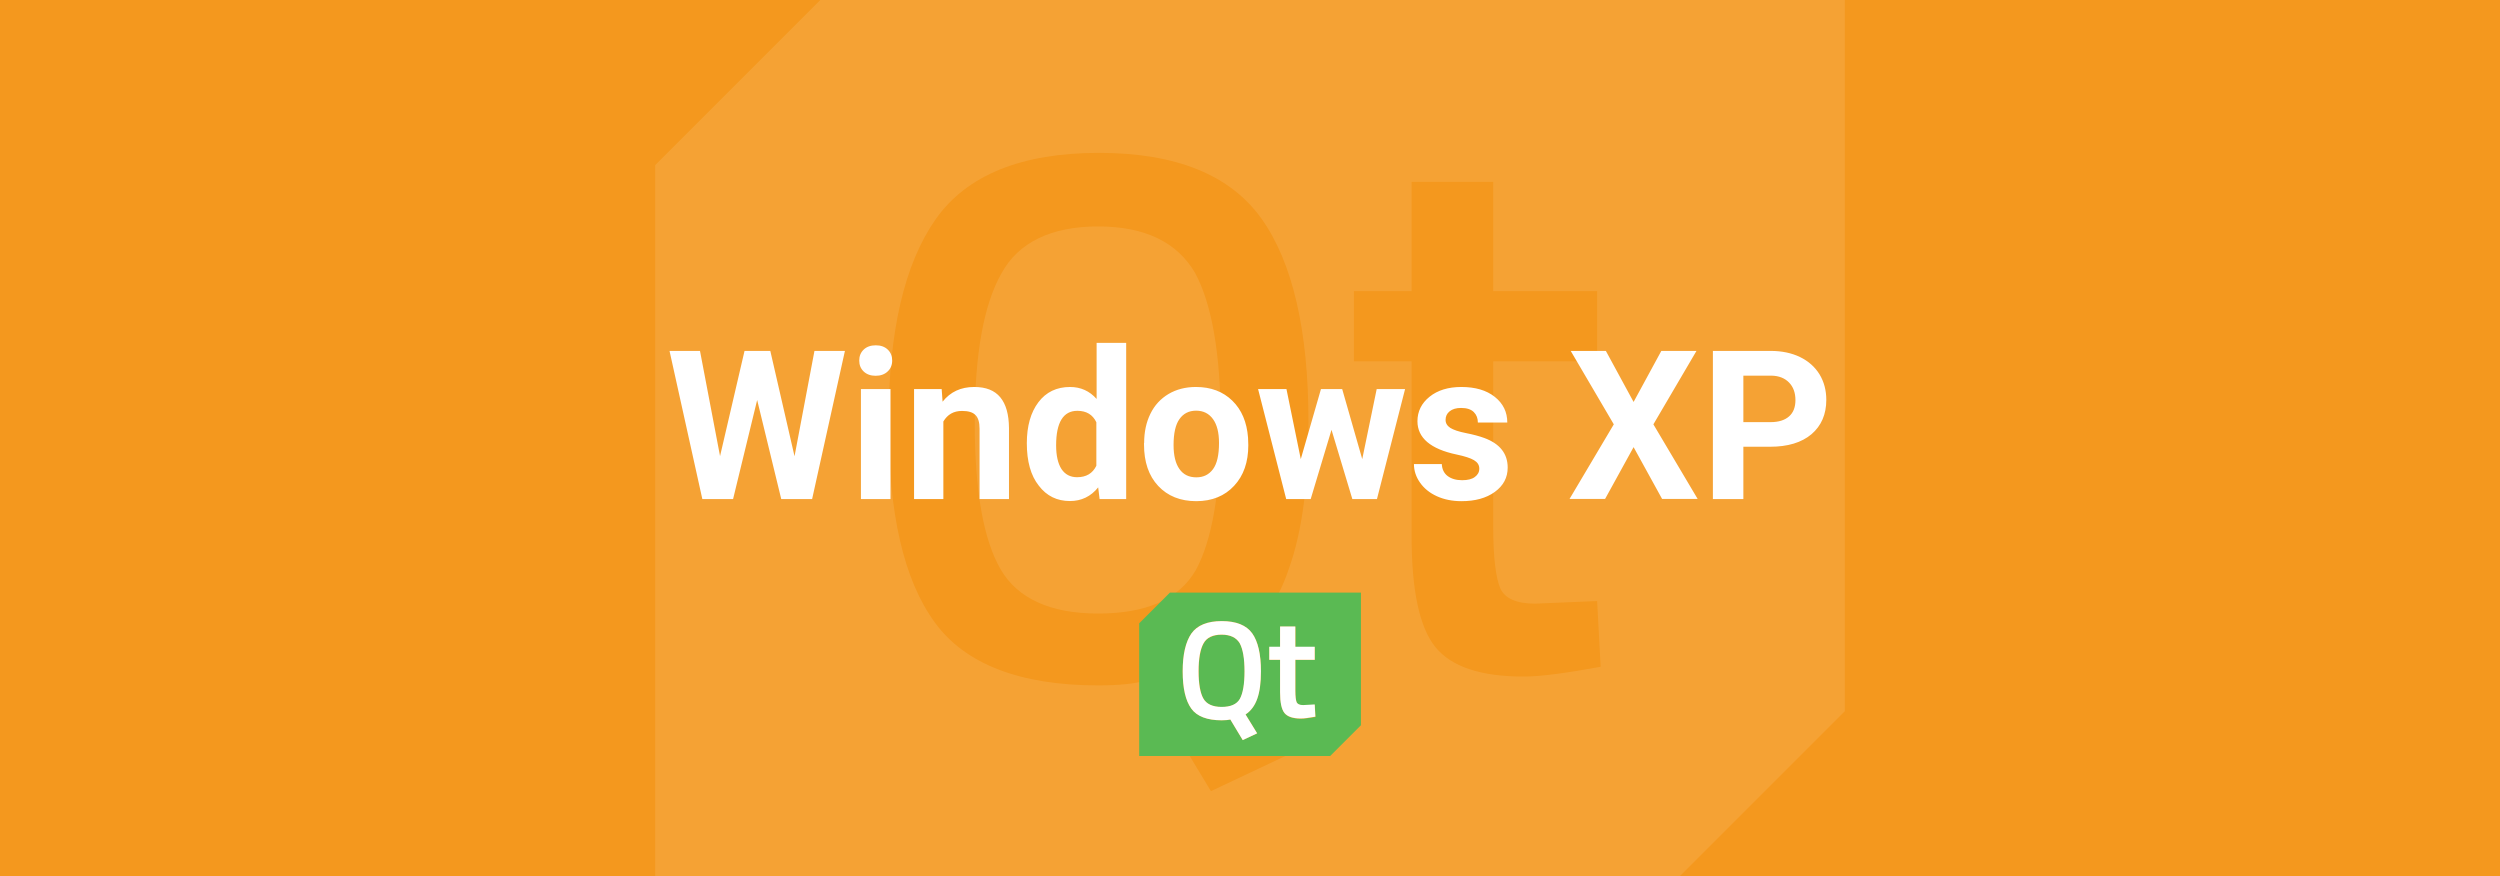 <svg xmlns="http://www.w3.org/2000/svg" viewBox="0 0 1920 673" xml:space="preserve"><style>.st2{fill:#fff}.st3{fill:#5aba53}</style><path fill="#f4981e" d="M0 0h1920v673H0z"/><g opacity=".1"><path class="st2" d="M843.4 173.9c-36.1 0-61.4 12.3-74.3 36.1-13.6 23.9-20.5 62-20.5 114.6 0 52.5 6.8 90 19.8 112.5s38.2 34.1 75 34.1 62-10.9 75-33.4c12.3-22.5 19.1-60 19.1-113.2 0-52.5-6.8-91.4-19.8-115.2-13.6-23.2-38.2-35.5-74.3-35.5z"/><path class="st2" d="M1328.2 0H630L503.2 126.8V673H1290l126.8-126.8V0h-88.6zM990 436.4c-9.5 28.6-25.9 50.5-48.4 65.5l47.7 77.7-59.3 28-51.1-84.6c-7.5 2-19.1 3.4-35.5 3.4-60 0-102.3-16.4-125.5-48.4-23.9-32.7-35.5-83.9-35.5-153.4 0-70.2 12.3-122.1 36.1-156.1 23.9-34.1 66.1-51.1 125.5-51.1 59.3 0 100.9 17 124.8 50.5s36.1 85.9 36.1 156.1c.1 46.3-4.7 83.8-14.9 112.4zm180 83.2c-32.7 0-55.2-7.5-67.5-22.5-12.3-15-18.4-43.6-18.4-85.2V277.5h-44.3v-53.9h44.3v-83.9h62.7v83.9h79.8v53.9h-79.8V405c0 23.2 2 38.9 5.5 47 3.4 7.5 12.3 11.6 26.6 11.6l47.7-2 2.7 50.5c-26.6 4.8-45.7 7.5-59.3 7.5z"/></g><path class="st2" d="m610.2 350.4 15.3-80.9h23.4l-25.2 113.8H600l-18.5-76.1-18.5 76.1h-23.6l-25.2-113.8h23.4l15.4 80.8 18.8-80.8h19.8l18.6 80.9zm49.7-73.5c0-3.4 1.1-6.2 3.4-8.4s5.4-3.3 9.3-3.3c3.9 0 6.9 1.1 9.2 3.3 2.3 2.2 3.4 5 3.4 8.4 0 3.4-1.2 6.3-3.5 8.4-2.3 2.2-5.4 3.3-9.2 3.3-3.8 0-6.9-1.1-9.2-3.3-2.3-2.2-3.4-5-3.4-8.4zm24 106.4h-22.7v-84.5h22.7v84.5zm39.3-84.6.7 9.8c6-7.6 14.1-11.3 24.3-11.3 9 0 15.6 2.6 20 7.9 4.4 5.3 6.6 13.1 6.7 23.6v54.6h-22.6v-54.1c0-4.8-1-8.3-3.1-10.4-2.1-2.2-5.5-3.2-10.4-3.2-6.4 0-11.1 2.7-14.3 8.1v59.6H702v-84.5h21.2zm65.4 41.7c0-13.2 3-23.7 8.9-31.5 5.9-7.8 14-11.7 24.3-11.7 8.2 0 15 3.1 20.4 9.2v-43.1h22.7v120h-20.4l-1.1-9c-5.6 7-12.9 10.5-21.7 10.5-9.9 0-17.9-3.9-23.9-11.8-6.2-7.8-9.2-18.7-9.2-32.6zm22.5 1.6c0 7.9 1.4 14 4.1 18.2 2.8 4.2 6.8 6.3 12 6.3 7 0 11.9-2.9 14.8-8.8v-33.4c-2.8-5.9-7.7-8.8-14.6-8.8-10.8 0-16.3 8.9-16.3 26.5zm67.6-1.8c0-8.4 1.6-15.9 4.8-22.4 3.2-6.6 7.9-11.6 13.9-15.2 6.1-3.6 13.1-5.4 21.1-5.4 11.4 0 20.7 3.5 27.9 10.5 7.2 7 11.2 16.5 12.1 28.4l.2 5.8c0 13-3.6 23.4-10.9 31.2-7.2 7.8-17 11.8-29.1 11.8s-21.9-3.9-29.2-11.7-10.9-18.4-10.9-31.9v-1.1zm22.6 1.6c0 8 1.5 14.2 4.5 18.4 3 4.3 7.3 6.4 13 6.4 5.5 0 9.7-2.1 12.8-6.3 3.1-4.2 4.6-10.9 4.6-20.1 0-7.9-1.5-14-4.6-18.3-3.1-4.3-7.4-6.5-13-6.5-5.5 0-9.8 2.2-12.8 6.5-3 4.2-4.5 10.9-4.5 19.9zm144.9 10.8 11.1-53.8h21.8l-21.6 84.5h-18.9l-16-53.2-16 53.2h-18.8l-21.6-84.5H988l11 53.8 15.5-53.8h16.3l15.4 53.8zm89.9 7.3c0-2.8-1.4-4.9-4.1-6.5-2.7-1.6-7.1-3-13.2-4.3-20.1-4.2-30.2-12.8-30.2-25.6 0-7.5 3.1-13.8 9.3-18.8 6.2-5 14.4-7.5 24.4-7.5 10.7 0 19.3 2.5 25.7 7.6 6.4 5.1 9.6 11.6 9.6 19.7H1135c0-3.2-1-5.9-3.1-8-2.1-2.1-5.3-3.2-9.8-3.2-3.8 0-6.7.9-8.8 2.6-2.1 1.7-3.1 3.9-3.1 6.6 0 2.5 1.2 4.5 3.6 6.1 2.4 1.5 6.4 2.9 12 4s10.4 2.4 14.2 3.8c11.9 4.4 17.9 12 17.9 22.7 0 7.7-3.3 13.9-9.9 18.7-6.6 4.8-15.2 7.1-25.6 7.1-7.1 0-13.4-1.3-18.9-3.8-5.5-2.5-9.8-6-12.9-10.4-3.1-4.4-4.7-9.2-4.7-14.3h21.4c.2 4 1.7 7.1 4.5 9.2 2.8 2.1 6.5 3.2 11.1 3.2 4.3 0 7.6-.8 9.8-2.5 2.2-1.6 3.4-3.7 3.4-6.4zm118.5-51.2 21.3-39.2h27l-33.1 56.4 34 57.3h-27.3l-21.9-39.8-21.9 39.8h-27.3l34-57.3-33.1-56.4h27l21.3 39.2zm84.3 34.5v40.1h-23.4V269.5h44.4c8.5 0 16.1 1.6 22.5 4.7s11.5 7.6 15 13.3c3.5 5.8 5.2 12.3 5.2 19.6 0 11.1-3.8 19.9-11.4 26.4-7.6 6.4-18.2 9.6-31.7 9.6h-20.6zm0-19h20.9c6.2 0 10.9-1.5 14.2-4.4 3.3-2.9 4.9-7.1 4.9-12.5 0-5.6-1.6-10.1-4.9-13.5s-7.8-5.2-13.6-5.3h-21.5v35.7z"/><path class="st3" d="M938.3 487.5c-6.7 0-11.4 2.3-13.9 6.7s-3.8 11.6-3.8 21.4c0 9.8 1.3 16.8 3.7 21 2.4 4.2 7.1 6.4 14 6.4s11.6-2 14-6.2c2.3-4.2 3.6-11.2 3.6-21.1 0-9.8-1.3-17-3.7-21.5-2.6-4.4-7.2-6.7-13.9-6.7z"/><path class="st3" d="M1028.7 455.1H898.5l-23.6 23.6v101.9h146.7l23.6-23.6V455.1h-16.5zm-63.1 81.4c-1.8 5.3-4.8 9.4-9 12.2l8.9 14.5-11.1 5.2-9.5-15.8c-1.4.4-3.6.6-6.6.6-11.2 0-19.1-3.1-23.4-9-4.4-6.1-6.6-15.6-6.6-28.6 0-13.1 2.3-22.8 6.7-29.1 4.4-6.4 12.3-9.5 23.4-9.5s18.8 3.2 23.3 9.4 6.7 16 6.7 29.1c0 8.6-.9 15.6-2.8 21zm33.6 15.5c-6.1 0-10.3-1.4-12.6-4.2s-3.4-8.1-3.4-15.9v-25h-8.3v-10h8.3v-15.6h11.7v15.6h14.9v10h-14.9v23.8c0 4.3.4 7.2 1 8.8.6 1.4 2.3 2.2 5 2.2l8.9-.4.5 9.4c-5 .8-8.6 1.3-11.1 1.3z"/><path class="st2" d="M1000.8 541.5c-2.7 0-4.3-.8-5-2.2-.6-1.5-1-4.4-1-8.8v-23.8h14.9v-10h-14.9v-15.6h-11.7v15.6h-8.3v10h8.3v25c0 7.8 1.1 13.1 3.4 15.9s6.5 4.2 12.6 4.2c2.5 0 6.1-.5 11.1-1.4l-.5-9.4-8.9.5zM938.4 477c-11.1 0-18.9 3.2-23.4 9.5-4.4 6.4-6.7 16-6.7 29.1 0 13 2.2 22.5 6.6 28.6 4.3 6 12.2 9 23.4 9 3.1 0 5.2-.3 6.6-.6l9.5 15.8 11.1-5.2-8.9-14.5c4.2-2.8 7.2-6.9 9-12.2 1.9-5.3 2.8-12.3 2.8-21 0-13.1-2.3-22.9-6.7-29.1s-12.3-9.4-23.3-9.4zm13.8 59.7c-2.4 4.2-7.1 6.2-14 6.2s-11.6-2.2-14-6.4c-2.4-4.2-3.7-11.2-3.7-21s1.3-16.9 3.8-21.4c2.4-4.4 7.1-6.7 13.9-6.7 6.7 0 11.3 2.3 13.9 6.6 2.4 4.4 3.7 11.7 3.7 21.5 0 10-1.3 17-3.6 21.2z"/></svg>